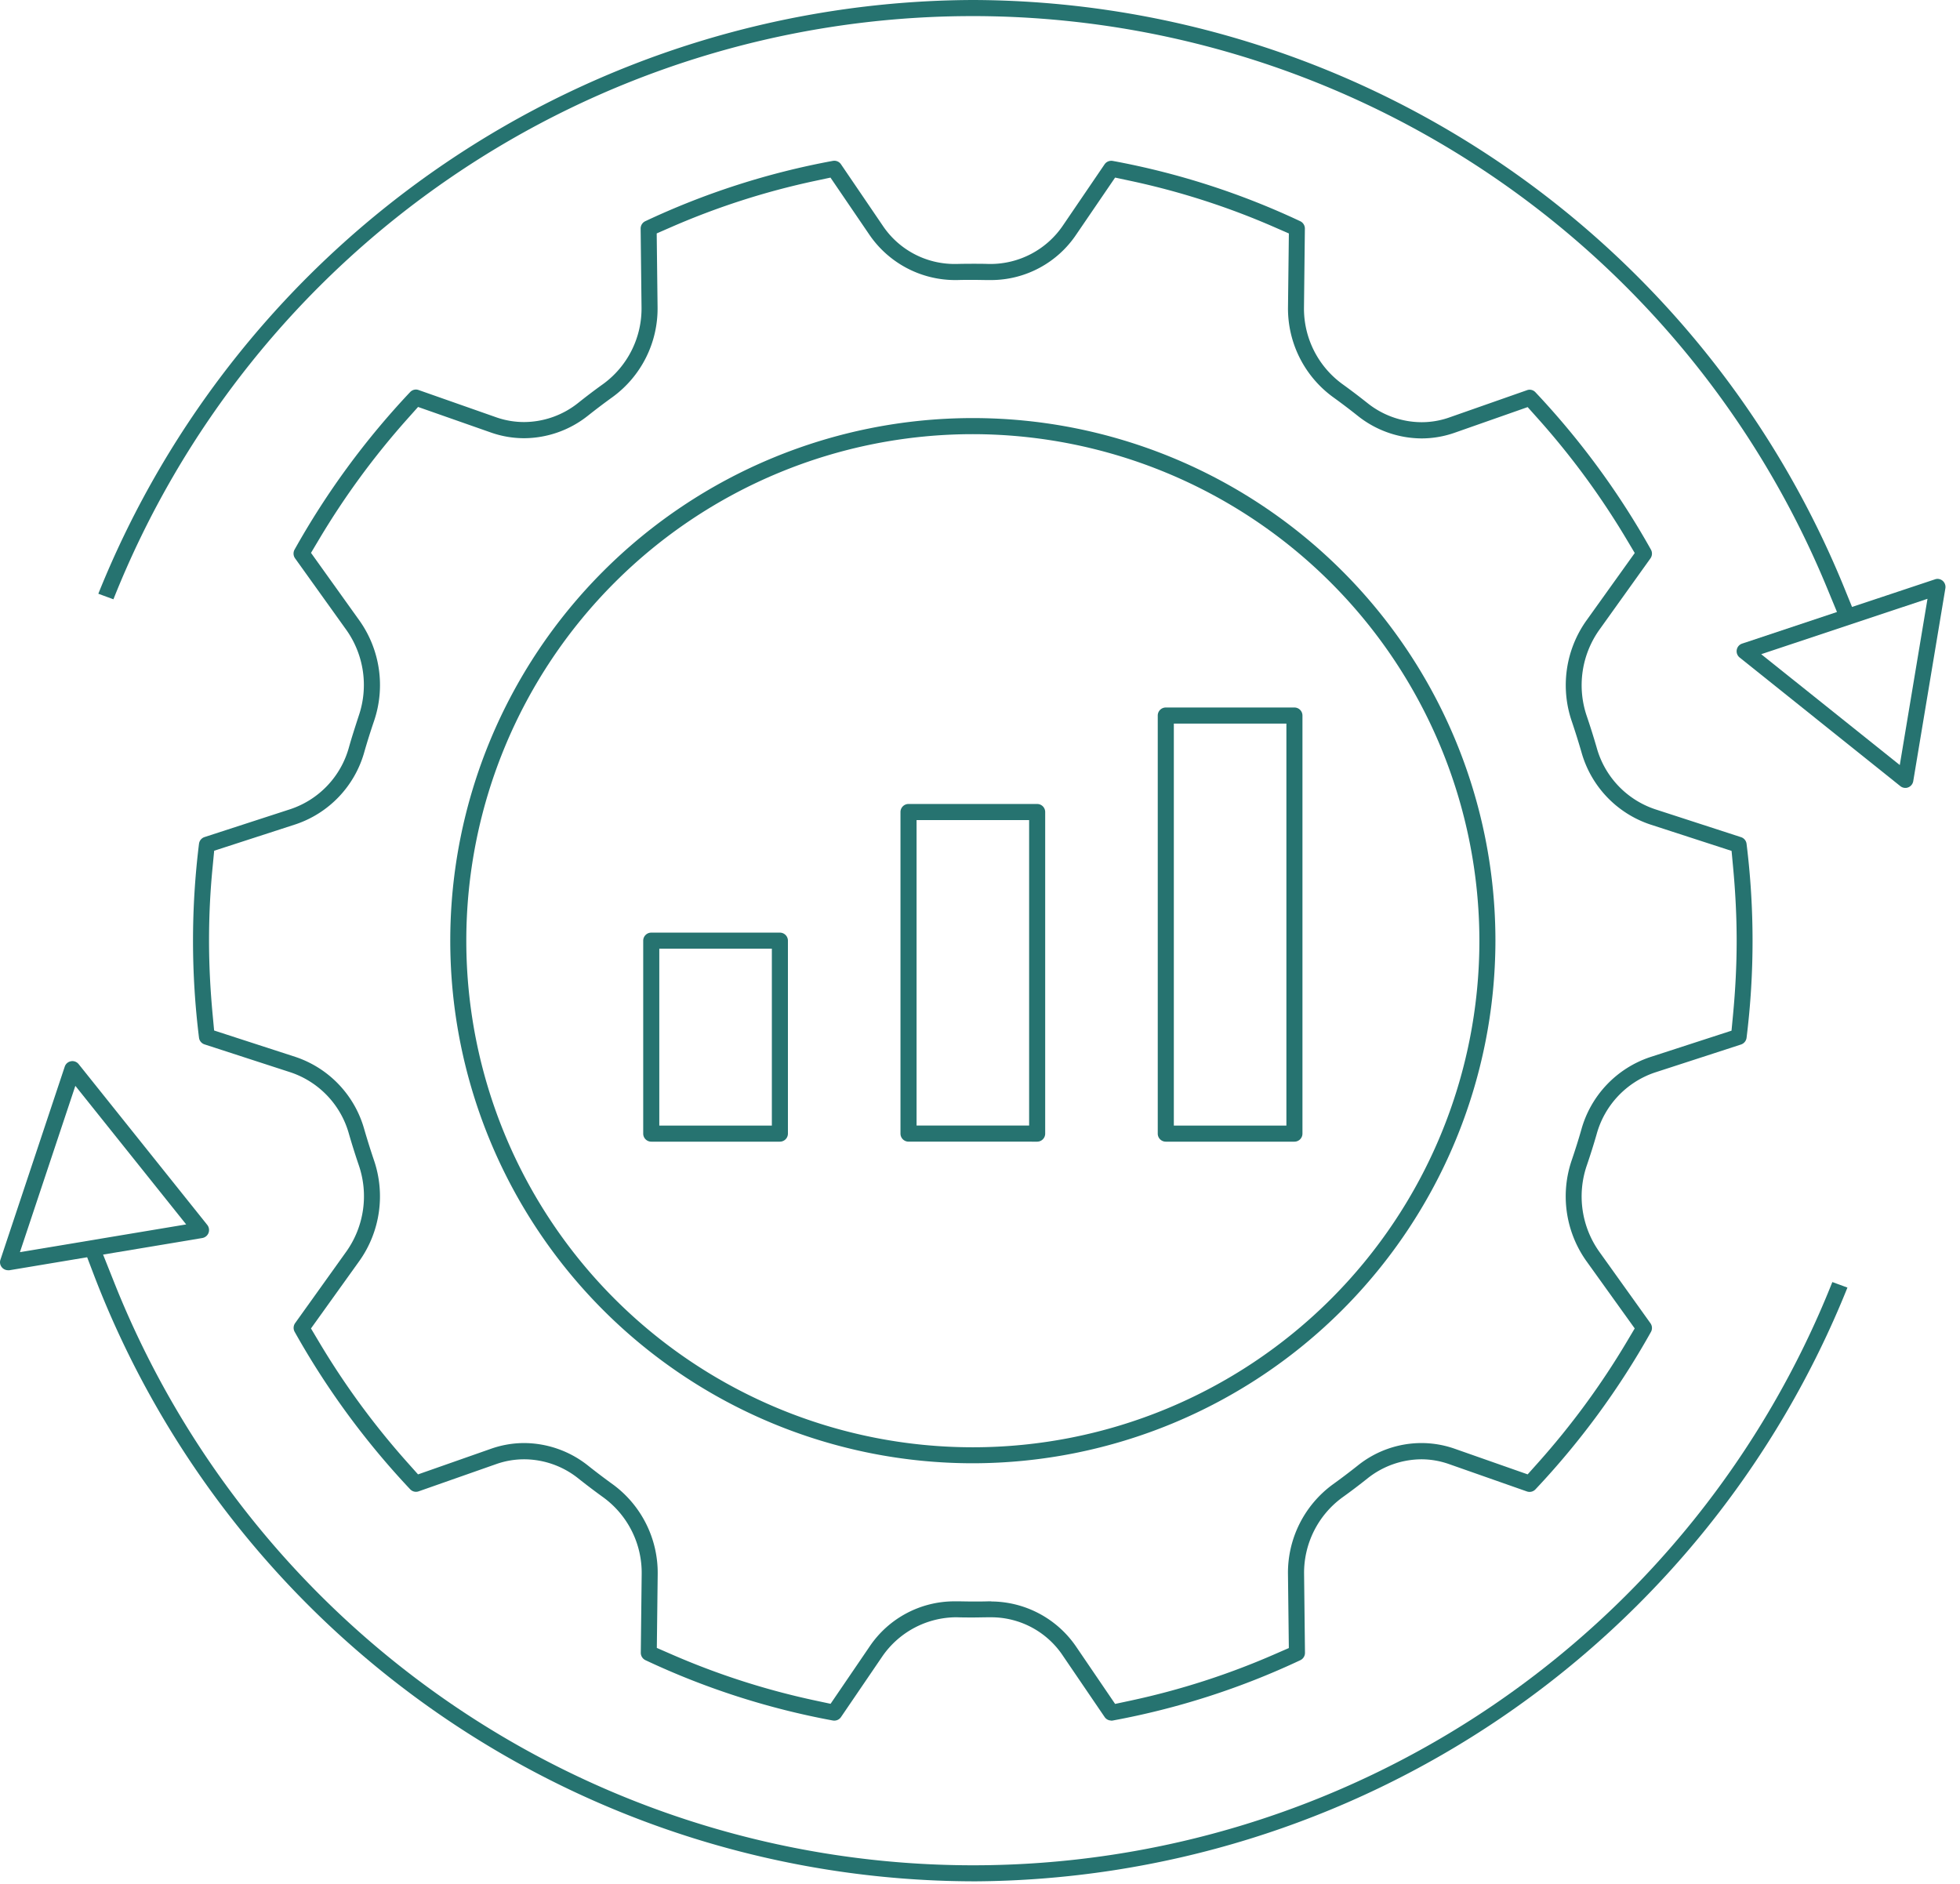 <svg xmlns="http://www.w3.org/2000/svg" xmlns:xlink="http://www.w3.org/1999/xlink" width="77" height="74" viewBox="0 0 77 74"><defs><clipPath id="clip-path"><rect id="Rectangle_3277" data-name="Rectangle 3277" width="77" height="74" transform="translate(0 0)" fill="#267370"></rect></clipPath></defs><g id="Group_5103" data-name="Group 5103" transform="translate(0 0)"><g id="Group_5103-2" data-name="Group 5103" clip-path="url(#clip-path)"><path id="Path_20093" data-name="Path 20093" d="M132.538,145.06a20.53,20.53,0,1,1,20.53-20.53,20.553,20.553,0,0,1-20.53,20.53m0-40.428a19.9,19.9,0,1,0,19.9,19.9,19.921,19.921,0,0,0-19.9-19.9" transform="translate(-94.319 -87.576)" fill="#267370"></path><path id="Path_20094" data-name="Path 20094" d="M288.325,193.056a.316.316,0,0,1-.316-.316V176.316a.316.316,0,0,1,.316-.316h5.053a.316.316,0,0,1,.316.316V192.74a.316.316,0,0,1-.316.316Zm.316-.632h4.422V176.632h-4.422Z" transform="translate(-242.526 -148.206)" fill="#267370"></path><path id="Path_20095" data-name="Path 20095" d="M224.325,213.265a.316.316,0,0,1-.316-.316V200.316a.316.316,0,0,1,.316-.316h5.053a.316.316,0,0,1,.316.316V212.95a.316.316,0,0,1-.316.316Zm.316-.632h4.422v-12h-4.422Z" transform="translate(-188.633 -168.416)" fill="#267370"></path><path id="Path_20096" data-name="Path 20096" d="M160.325,240.212a.316.316,0,0,1-.316-.316v-7.58a.316.316,0,0,1,.316-.316h5.053a.316.316,0,0,1,.316.316v7.58a.316.316,0,0,1-.316.316Zm.316-.632h4.422v-6.949h-4.422Z" transform="translate(-134.74 -195.362)" fill="#267370"></path><path id="Path_20097" data-name="Path 20097" d="M84.081,101.263a.312.312,0,0,1-.258-.137l-1.634-2.4a3.382,3.382,0,0,0-2.772-1.519c-.058,0-.117,0-.175,0-.181,0-.39.007-.6.007s-.417,0-.625-.008H77.99A3.548,3.548,0,0,0,75.1,98.727l-1.635,2.4a.316.316,0,0,1-.261.139.386.386,0,0,1-.068-.006A30.084,30.084,0,0,1,65.78,98.89.32.32,0,0,1,65.6,98.6l.035-3.083a3.669,3.669,0,0,0-1.511-3.024c-.328-.237-.659-.487-.982-.744A3.426,3.426,0,0,0,61.019,91a3.293,3.293,0,0,0-1.092.186l-3.054,1.073a.322.322,0,0,1-.106.018.314.314,0,0,1-.228-.1A31.3,31.3,0,0,1,52,85.989a.322.322,0,0,1,.02-.338l2.019-2.822a3.755,3.755,0,0,0,.481-3.386c-.139-.409-.268-.82-.384-1.22A3.551,3.551,0,0,0,51.846,75.8L48.46,74.7a.317.317,0,0,1-.216-.262,30.952,30.952,0,0,1,0-7.619.319.319,0,0,1,.217-.263l3.385-1.1a3.55,3.55,0,0,0,2.288-2.424c.1-.357.226-.75.384-1.236a3.739,3.739,0,0,0-.483-3.374L52.014,55.6A.322.322,0,0,1,52,55.26a31.225,31.225,0,0,1,4.538-6.185.318.318,0,0,1,.23-.1.314.314,0,0,1,.1.018l3.054,1.073a3.306,3.306,0,0,0,1.094.186,3.427,3.427,0,0,0,2.122-.75c.31-.247.641-.5.983-.744a3.67,3.67,0,0,0,1.508-3.023l-.035-3.084a.318.318,0,0,1,.182-.289,30.125,30.125,0,0,1,7.369-2.37.332.332,0,0,1,.059-.005.315.315,0,0,1,.26.138l1.633,2.4a3.391,3.391,0,0,0,2.833,1.517h.084c.211-.006.42-.008.628-.008s.417,0,.624.008h.03a3.443,3.443,0,0,0,2.891-1.516l1.634-2.4a.318.318,0,0,1,.264-.137.329.329,0,0,1,.057.005,30.1,30.1,0,0,1,7.366,2.369.319.319,0,0,1,.181.292l-.035,3.083a3.668,3.668,0,0,0,1.511,3.024c.328.236.658.487.982.744a3.425,3.425,0,0,0,2.121.752,3.274,3.274,0,0,0,1.1-.188L100.417,49a.308.308,0,0,1,.1-.019.316.316,0,0,1,.229.1,31.3,31.3,0,0,1,4.54,6.186.324.324,0,0,1-.02.339l-2.019,2.822a3.756,3.756,0,0,0-.48,3.386c.138.407.267.818.384,1.221a3.55,3.55,0,0,0,2.288,2.425l3.386,1.1a.316.316,0,0,1,.216.262,30.961,30.961,0,0,1,0,7.62.322.322,0,0,1-.217.263l-3.385,1.1a3.55,3.55,0,0,0-2.288,2.424c-.115.4-.244.81-.384,1.22a3.752,3.752,0,0,0,.481,3.387l2.019,2.822a.321.321,0,0,1,.018.338,31.215,31.215,0,0,1-4.538,6.185.316.316,0,0,1-.23.1.321.321,0,0,1-.106-.018l-3.052-1.072A3.287,3.287,0,0,0,96.27,91a3.427,3.427,0,0,0-2.121.751c-.311.248-.642.5-.983.744a3.67,3.67,0,0,0-1.508,3.023l.035,3.084a.318.318,0,0,1-.182.29,30.136,30.136,0,0,1-7.369,2.37.333.333,0,0,1-.061.006m-4.719-4.683a4.065,4.065,0,0,1,3.352,1.792l1.52,2.233.623-.133a29.559,29.559,0,0,0,5.626-1.811l.576-.251-.034-2.888A4.3,4.3,0,0,1,92.8,91.977c.321-.231.643-.475.957-.724a4,4,0,0,1,2.509-.891,3.945,3.945,0,0,1,1.31.224l2.865,1.006.423-.473a30.684,30.684,0,0,0,3.467-4.728l.316-.532L102.739,83.2a4.388,4.388,0,0,1-.564-3.957c.142-.418.265-.808.375-1.194a4.181,4.181,0,0,1,2.7-2.848l3.2-1.039.059-.619c.095-1,.143-1.975.143-2.913s-.048-1.913-.142-2.911l-.058-.62-3.2-1.039a4.183,4.183,0,0,1-2.7-2.849c-.116-.4-.242-.8-.374-1.192a4.384,4.384,0,0,1,.563-3.958l1.907-2.664-.317-.532a30.722,30.722,0,0,0-3.467-4.727l-.423-.473-2.865,1.006a3.934,3.934,0,0,1-1.309.224A4.055,4.055,0,0,1,93.756,50c-.313-.249-.635-.493-.957-.725a4.307,4.307,0,0,1-1.773-3.544l.034-2.888-.576-.251a29.539,29.539,0,0,0-5.628-1.811l-.622-.133L82.711,42.88a4.035,4.035,0,0,1-3.323,1.794l-.127,0c-.211,0-.414-.007-.618-.007s-.408,0-.612.007h-.084a4.084,4.084,0,0,1-3.374-1.792l-1.521-2.233-.623.133A29.542,29.542,0,0,0,66.8,42.591l-.575.251.034,2.888a4.3,4.3,0,0,1-1.772,3.543c-.322.232-.644.476-.957.724a4.057,4.057,0,0,1-2.511.89,3.942,3.942,0,0,1-1.308-.224L56.85,49.659l-.422.473a30.672,30.672,0,0,0-3.467,4.727l-.317.532,1.907,2.665a4.382,4.382,0,0,1,.564,3.957c-.141.416-.264.807-.375,1.194a4.182,4.182,0,0,1-2.7,2.848l-3.2,1.038-.059.619c-.1,1-.143,1.975-.143,2.912s.048,1.913.142,2.911l.058.62,3.2,1.039a4.184,4.184,0,0,1,2.7,2.849c.117.4.242.8.374,1.192A4.385,4.385,0,0,1,54.55,83.2L52.643,85.86l.317.532a30.651,30.651,0,0,0,3.467,4.728l.422.473,2.865-1.006a3.926,3.926,0,0,1,1.309-.225,4.058,4.058,0,0,1,2.511.891c.315.25.637.494.957.725a4.308,4.308,0,0,1,1.773,3.544l-.034,2.888.576.251a29.544,29.544,0,0,0,5.627,1.811l.623.133,1.522-2.233a4.017,4.017,0,0,1,3.362-1.792h.1c.2,0,.4.007.608.007s.408,0,.612-.007h.106Z" transform="translate(-40.426 -33.672)" fill="#267370"></path><path id="Path_20098" data-name="Path 20098" d="M95.443,30.953a.316.316,0,0,1-.2-.069L88.929,25.83a.316.316,0,0,1,.1-.547l3.724-1.241-.388-.939a36.315,36.315,0,0,0-67.323.44l-.593-.218A37.173,37.173,0,0,1,58.8,0,37.087,37.087,0,0,1,93.01,23.022l.335.822,3.261-1.086a.306.306,0,0,1,.1-.017.316.316,0,0,1,.2.076.321.321,0,0,1,.106.291l-1.263,7.581a.319.319,0,0,1-.2.244.3.3,0,0,1-.112.02M89.776,25.7l5.444,4.355,1.089-6.531Z" transform="translate(-20.586)" fill="#267370"></path><path id="Path_20099" data-name="Path 20099" d="M38.219,296.206A37.089,37.089,0,0,1,3.7,272.414l-.276-.724L.37,272.2a.252.252,0,0,1-.053,0,.319.319,0,0,1-.242-.113.308.308,0,0,1-.058-.3L2.544,264.2a.315.315,0,0,1,.243-.21.329.329,0,0,1,.061-.006.318.318,0,0,1,.242.119l5.054,6.318a.325.325,0,0,1,.048.313.32.32,0,0,1-.242.2l-3.9.651.435,1.092a36.317,36.317,0,0,0,67.5-.013l.593.217a37.173,37.173,0,0,1-34.358,23.326M.783,271.489,7.314,270.4,2.96,264.956Z" transform="translate(0 -222.299)" fill="#267370"></path></g></g></svg>